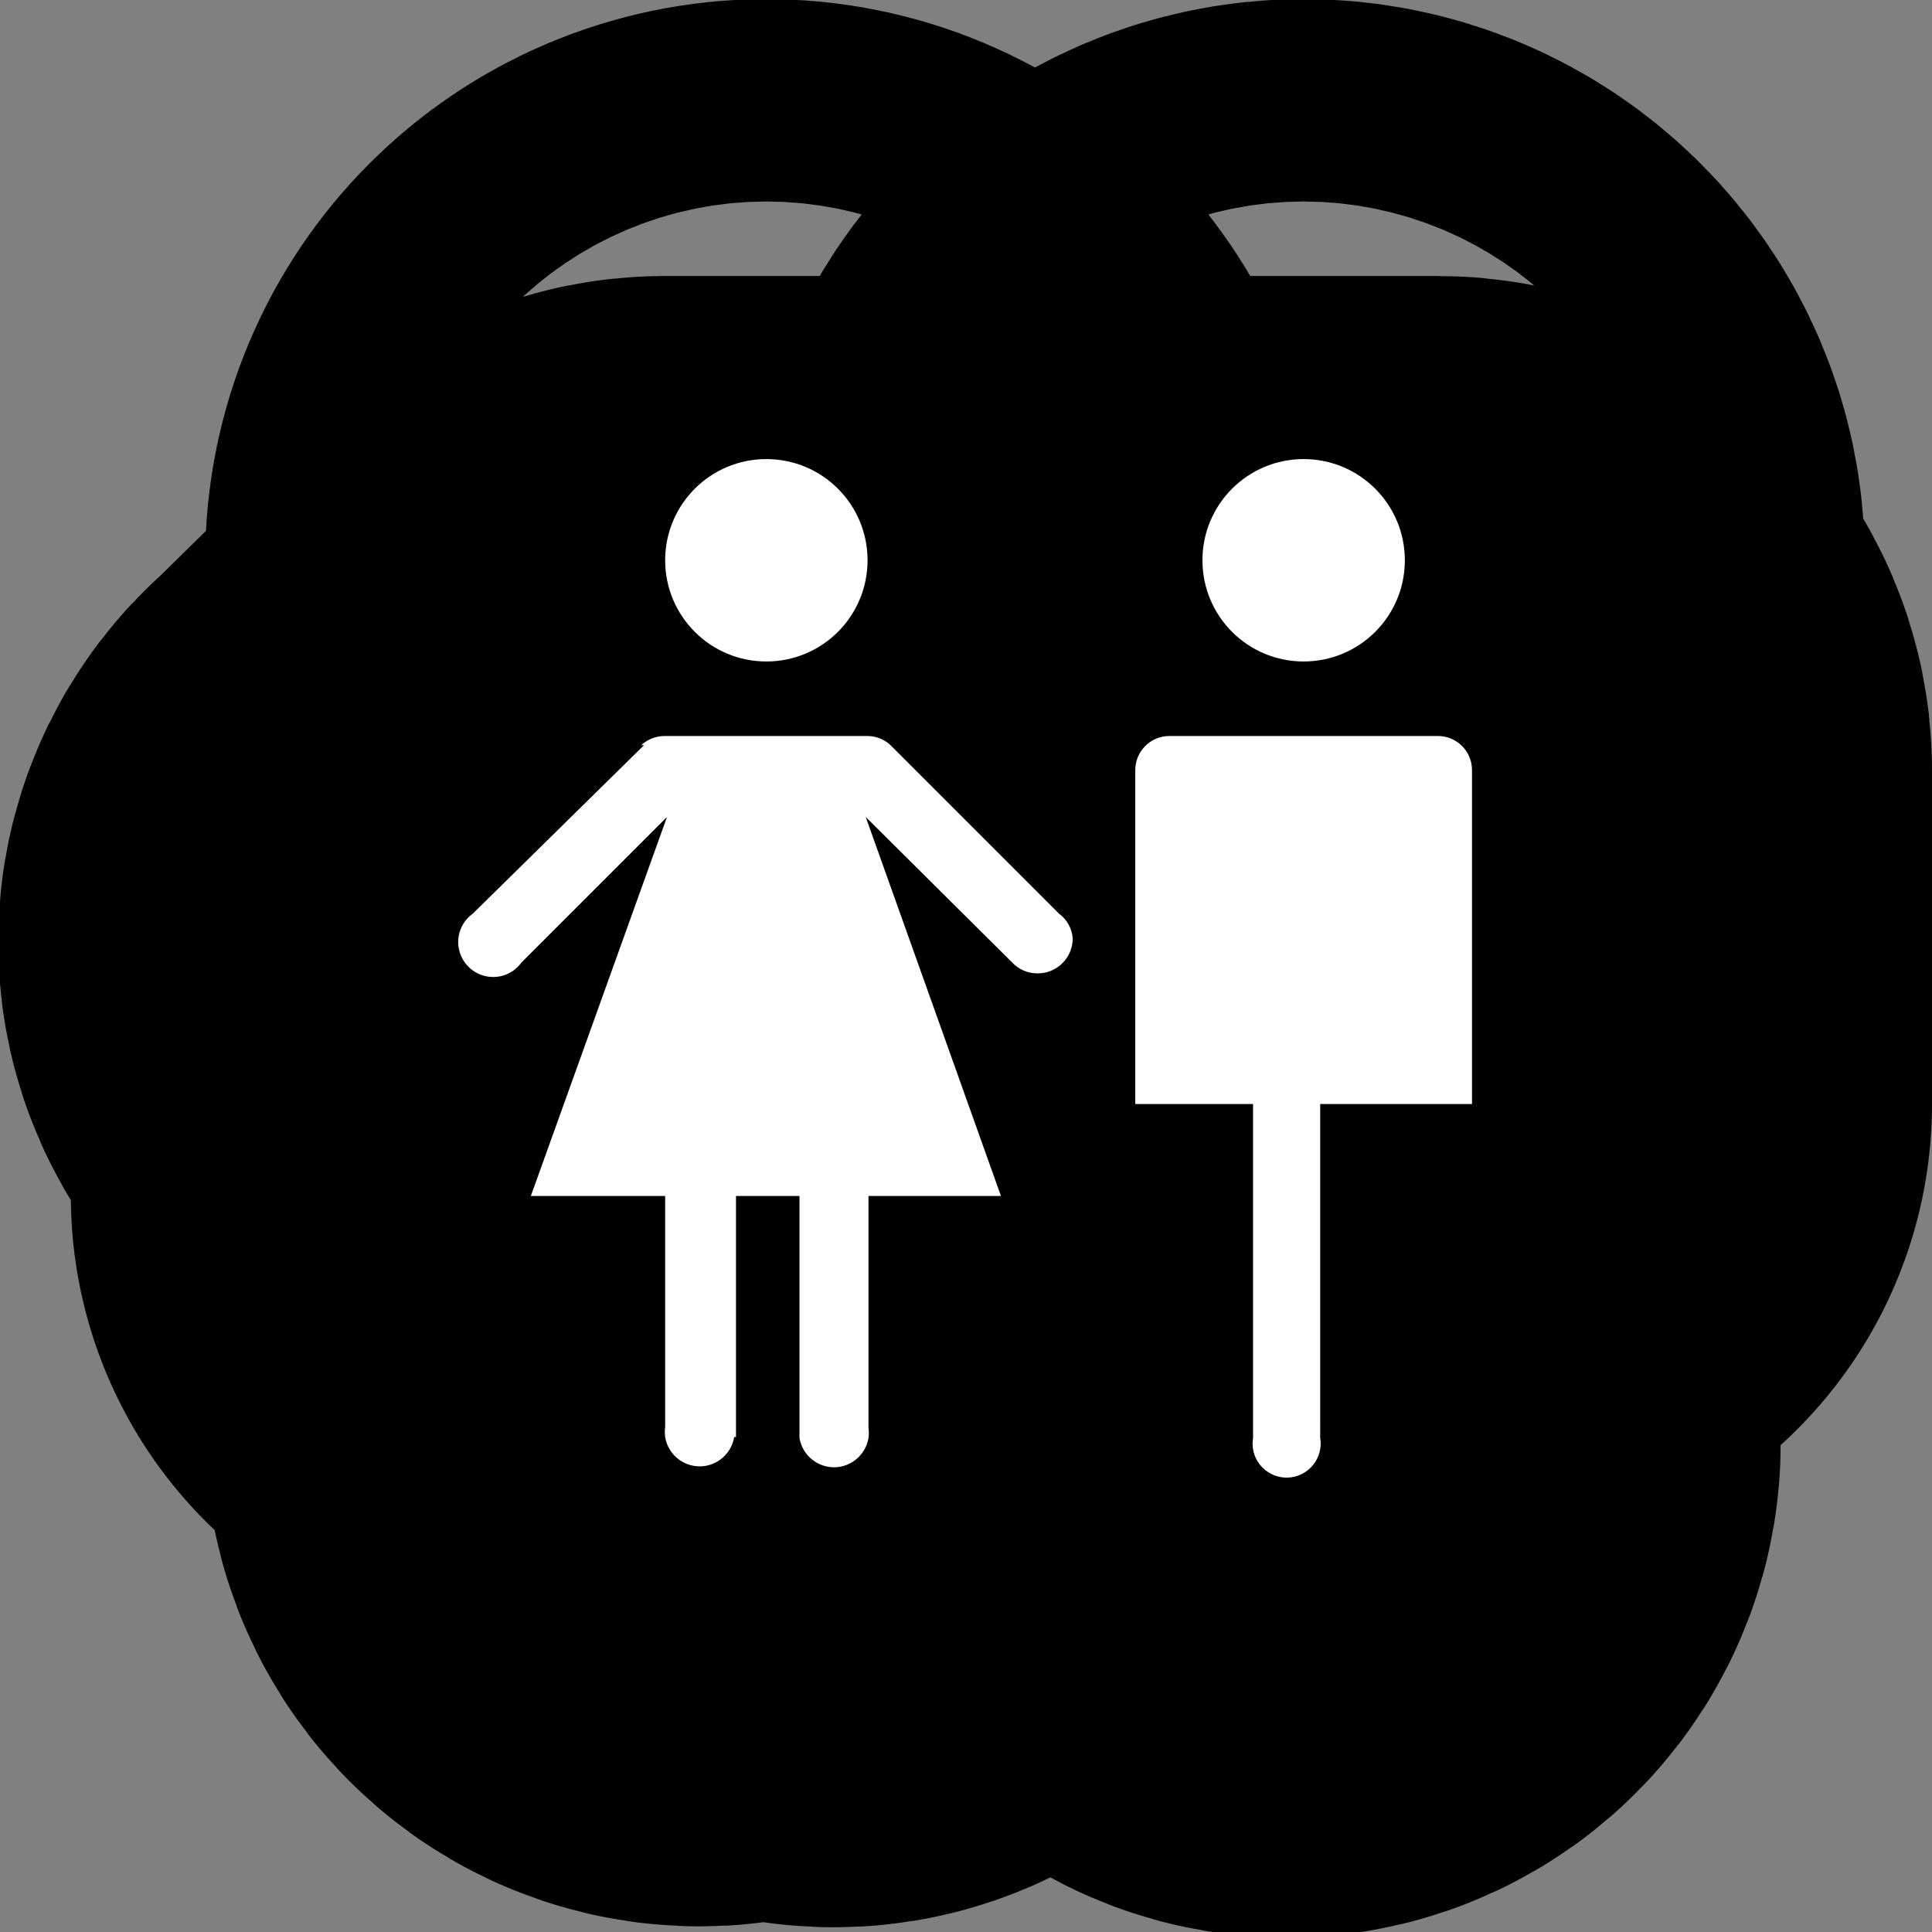 <svg xmlns="http://www.w3.org/2000/svg" viewBox="0 0 21 21" height="21" width="21"><rect x="0" y="0" width="21" height="21" fill="#808080" stroke="none"/><title>toilet-11.svg</title><rect fill="none" x="0" y="0" width="21" height="21"></rect><path fill="#000" transform="translate(5 5)" d="M3.33,2.19c-0.608,0-1.1-0.492-1.1-1.1s0.492-1.1,1.1-1.1s1.1,0.492,1.1,1.1v0C4.43,1.698,3.938,2.19,3.33,2.19z
	 M10.27,1.09c0-0.608-0.492-1.1-1.1-1.1c-0.608,0-1.1,0.492-1.1,1.1s0.492,1.1,1.1,1.1c0.604,0,1.095-0.486,1.1-1.09V1.09z
	 M6.51,4.93L6.51,4.93L4.7,3.12l0,0C4.631,3.044,4.533,3.001,4.43,3H2.22C2.127,3.001,2.038,3.037,1.97,3.1H2L0.14,4.93
	c-0.171,0.122-0.211,0.359-0.089,0.53s0.359,0.211,0.53,0.089C0.616,5.524,0.645,5.494,0.67,5.46l1.58-1.58L0.77,8h1.46
	v2.51c-0.005,0.036-0.005,0.073,0,0.11c0.034,0.207,0.229,0.347,0.436,0.314C2.827,10.907,2.954,10.781,2.98,10.62H3V8
	h0.69v2.63l0,0c0.034,0.207,0.229,0.347,0.436,0.314C4.287,10.917,4.414,10.791,4.44,10.63
	c0.005-0.036,0.005-0.073,0-0.11V8h1.44L4.41,3.88L6,5.46l0,0c0.072,0.078,0.174,0.122,0.28,0.12
	c0.21,0,0.38-0.17,0.38-0.38l0,0C6.652,5.092,6.597,4.994,6.51,4.93z M8.62,7v3.63
	c-0.034,0.202,0.103,0.392,0.304,0.426c0.202,0.034,0.392-0.103,0.426-0.304c0.007-0.04,0.007-0.081,0-0.121V7H11
	V3.37C11,3.166,10.834,3,10.63,3H7.71C7.506,3,7.34,3.166,7.34,3.37V7H8.62z" style="stroke-linejoin:round;stroke-miterlimit:4;" stroke="#000" stroke-width="10"></path><path fill="#fff" transform="translate(5 5)" d="M3.33,2.19c-0.608,0-1.1-0.492-1.1-1.1s0.492-1.1,1.1-1.1s1.1,0.492,1.1,1.1v0C4.43,1.698,3.938,2.19,3.33,2.19z
	 M10.27,1.09c0-0.608-0.492-1.1-1.1-1.1c-0.608,0-1.1,0.492-1.1,1.1s0.492,1.1,1.1,1.1c0.604,0,1.095-0.486,1.1-1.09V1.09z
	 M6.51,4.93L6.51,4.93L4.7,3.12l0,0C4.631,3.044,4.533,3.001,4.43,3H2.22C2.127,3.001,2.038,3.037,1.97,3.1H2L0.14,4.93
	c-0.171,0.122-0.211,0.359-0.089,0.53s0.359,0.211,0.53,0.089C0.616,5.524,0.645,5.494,0.67,5.46l1.58-1.58L0.77,8h1.46
	v2.51c-0.005,0.036-0.005,0.073,0,0.11c0.034,0.207,0.229,0.347,0.436,0.314C2.827,10.907,2.954,10.781,2.98,10.62H3V8
	h0.69v2.63l0,0c0.034,0.207,0.229,0.347,0.436,0.314C4.287,10.917,4.414,10.791,4.44,10.63
	c0.005-0.036,0.005-0.073,0-0.11V8h1.44L4.41,3.88L6,5.46l0,0c0.072,0.078,0.174,0.122,0.28,0.12
	c0.21,0,0.38-0.17,0.38-0.38l0,0C6.652,5.092,6.597,4.994,6.51,4.93z M8.62,7v3.63
	c-0.034,0.202,0.103,0.392,0.304,0.426c0.202,0.034,0.392-0.103,0.426-0.304c0.007-0.04,0.007-0.081,0-0.121V7H11
	V3.37C11,3.166,10.834,3,10.63,3H7.71C7.506,3,7.34,3.166,7.34,3.37V7H8.62z"></path></svg>